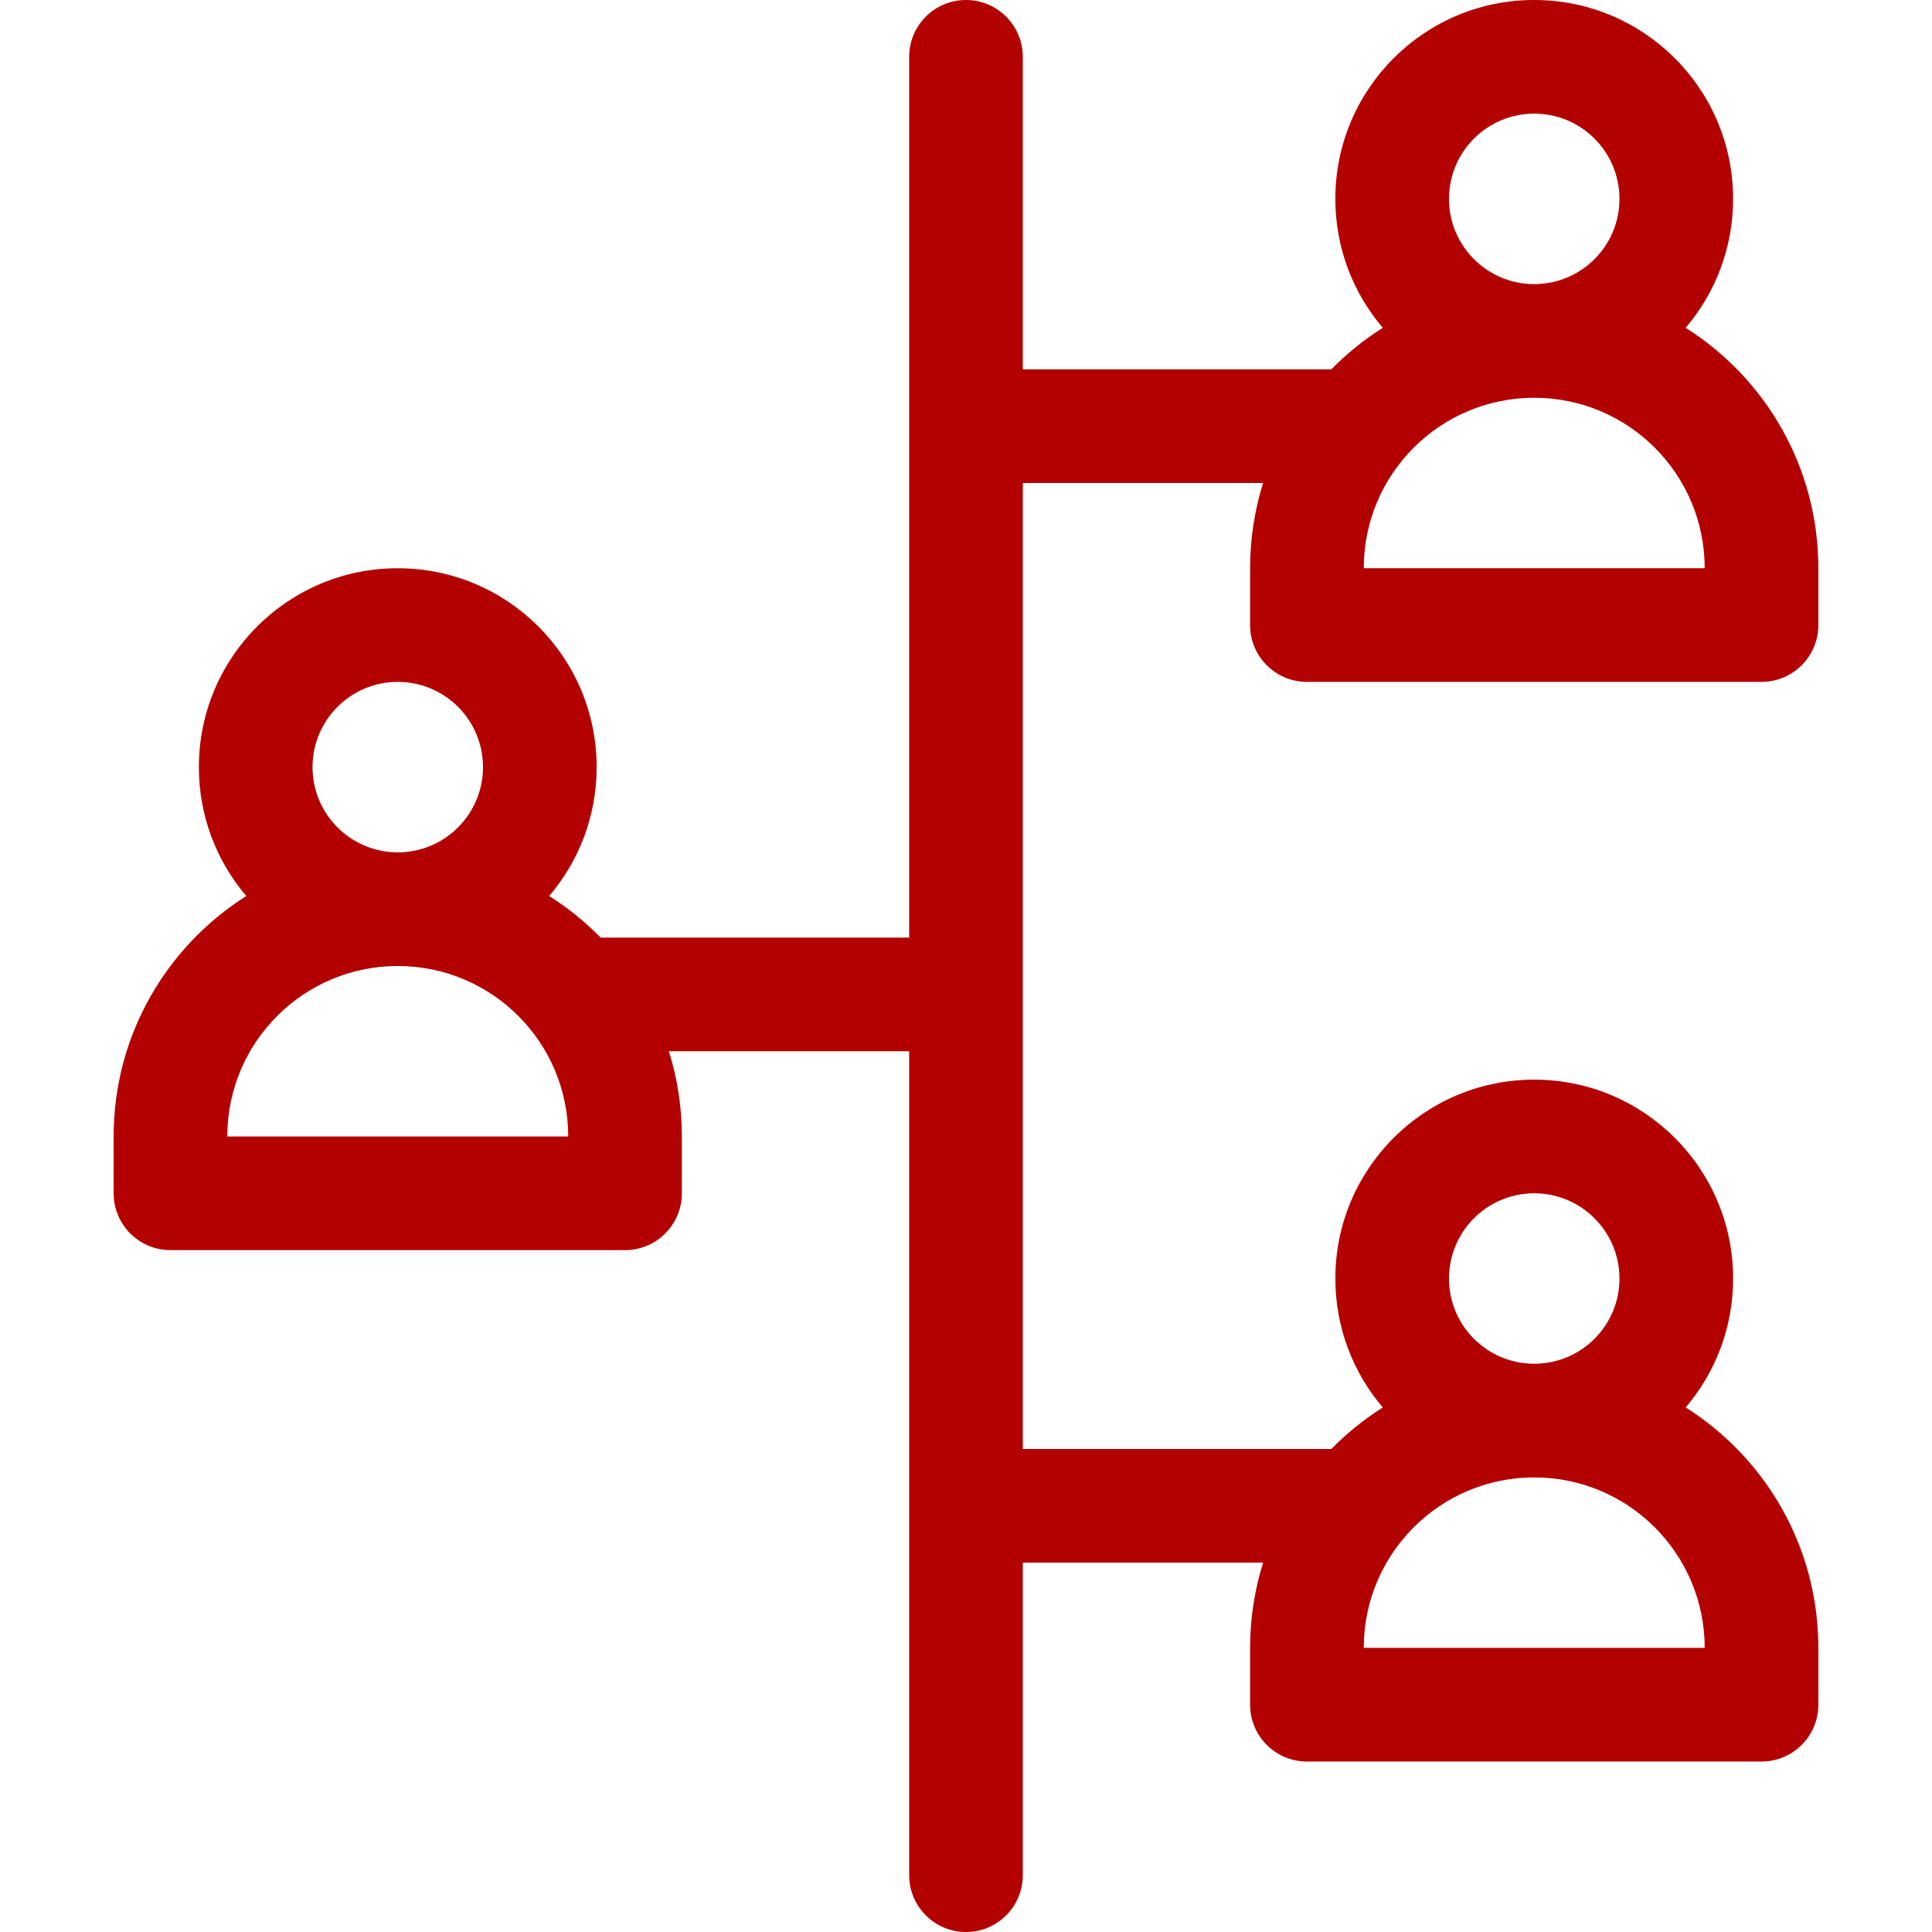 <!-- icon666.com - MILLIONS vector ICONS FREE --><svg id="Capa_1" enable-background="new 0 0 512 512" viewBox="0 0 512 512" xmlns="http://www.w3.org/2000/svg"><g><path d="m271.059 128v256h81.759c4.093-4.175 8.668-7.876 13.636-11.011-7.84-9.2-12.571-21.13-12.571-34.165 0-29.108 23.597-52.706 52.706-52.706s52.706 23.597 52.706 52.706c0 13.035-4.732 24.965-12.571 34.165 21.127 13.335 35.16 36.887 35.16 63.717v15.059c0 8.317-6.742 15.059-15.059 15.059h-120.472c-8.317 0-15.059-6.742-15.059-15.059v-15.059c0-7.87 1.207-15.458 3.447-22.588h-63.682v82.824c0 8.317-6.742 15.059-15.059 15.059s-15.059-6.742-15.059-15.059v-218.354h-63.682c2.24 7.131 3.447 14.718 3.447 22.588v15.059c0 8.317-6.742 15.059-15.059 15.059h-120.471c-8.317 0-15.059-6.742-15.059-15.059v-15.059c0-26.83 14.033-50.382 35.16-63.717-7.84-9.2-12.571-21.13-12.571-34.165 0-29.108 23.597-52.706 52.706-52.706s52.706 23.597 52.706 52.706c0 13.035-4.732 24.965-12.571 34.165 4.968 3.136 9.543 6.836 13.636 11.011h81.759v-233.411c-.001-8.317 6.741-15.059 15.058-15.059s15.059 6.742 15.059 15.059v82.824h81.759c4.093-4.175 8.668-7.876 13.636-11.011-7.84-9.2-12.571-21.13-12.571-34.165-.001-29.11 23.597-52.707 52.705-52.707 29.109 0 52.706 23.597 52.706 52.706 0 13.035-4.732 24.965-12.571 34.165 21.127 13.335 35.16 36.887 35.16 63.717v15.059c0 8.317-6.742 15.059-15.059 15.059h-120.471c-8.317 0-15.059-6.742-15.059-15.059v-15.059c0-7.87 1.207-15.458 3.447-22.588zm180.706 22.588c0-24.95-20.226-45.176-45.176-45.176s-45.176 20.226-45.176 45.176zm-301.177 150.588c0-24.95-20.226-45.176-45.176-45.176s-45.176 20.226-45.176 45.176zm301.177 135.53c0-24.95-20.226-45.176-45.176-45.176s-45.176 20.226-45.176 45.176zm-346.353-210.824c12.475 0 22.588-10.113 22.588-22.588s-10.113-22.588-22.588-22.588-22.588 10.113-22.588 22.588 10.113 22.588 22.588 22.588zm301.176-150.588c12.475 0 22.588-10.113 22.588-22.588s-10.113-22.588-22.588-22.588-22.588 10.113-22.588 22.588 10.113 22.588 22.588 22.588zm0 286.118c12.475 0 22.588-10.113 22.588-22.588s-10.113-22.588-22.588-22.588-22.588 10.113-22.588 22.588 10.113 22.588 22.588 22.588z" fill="#000000" style="fill: rgb(179, 0, 0);"></path></g></svg>